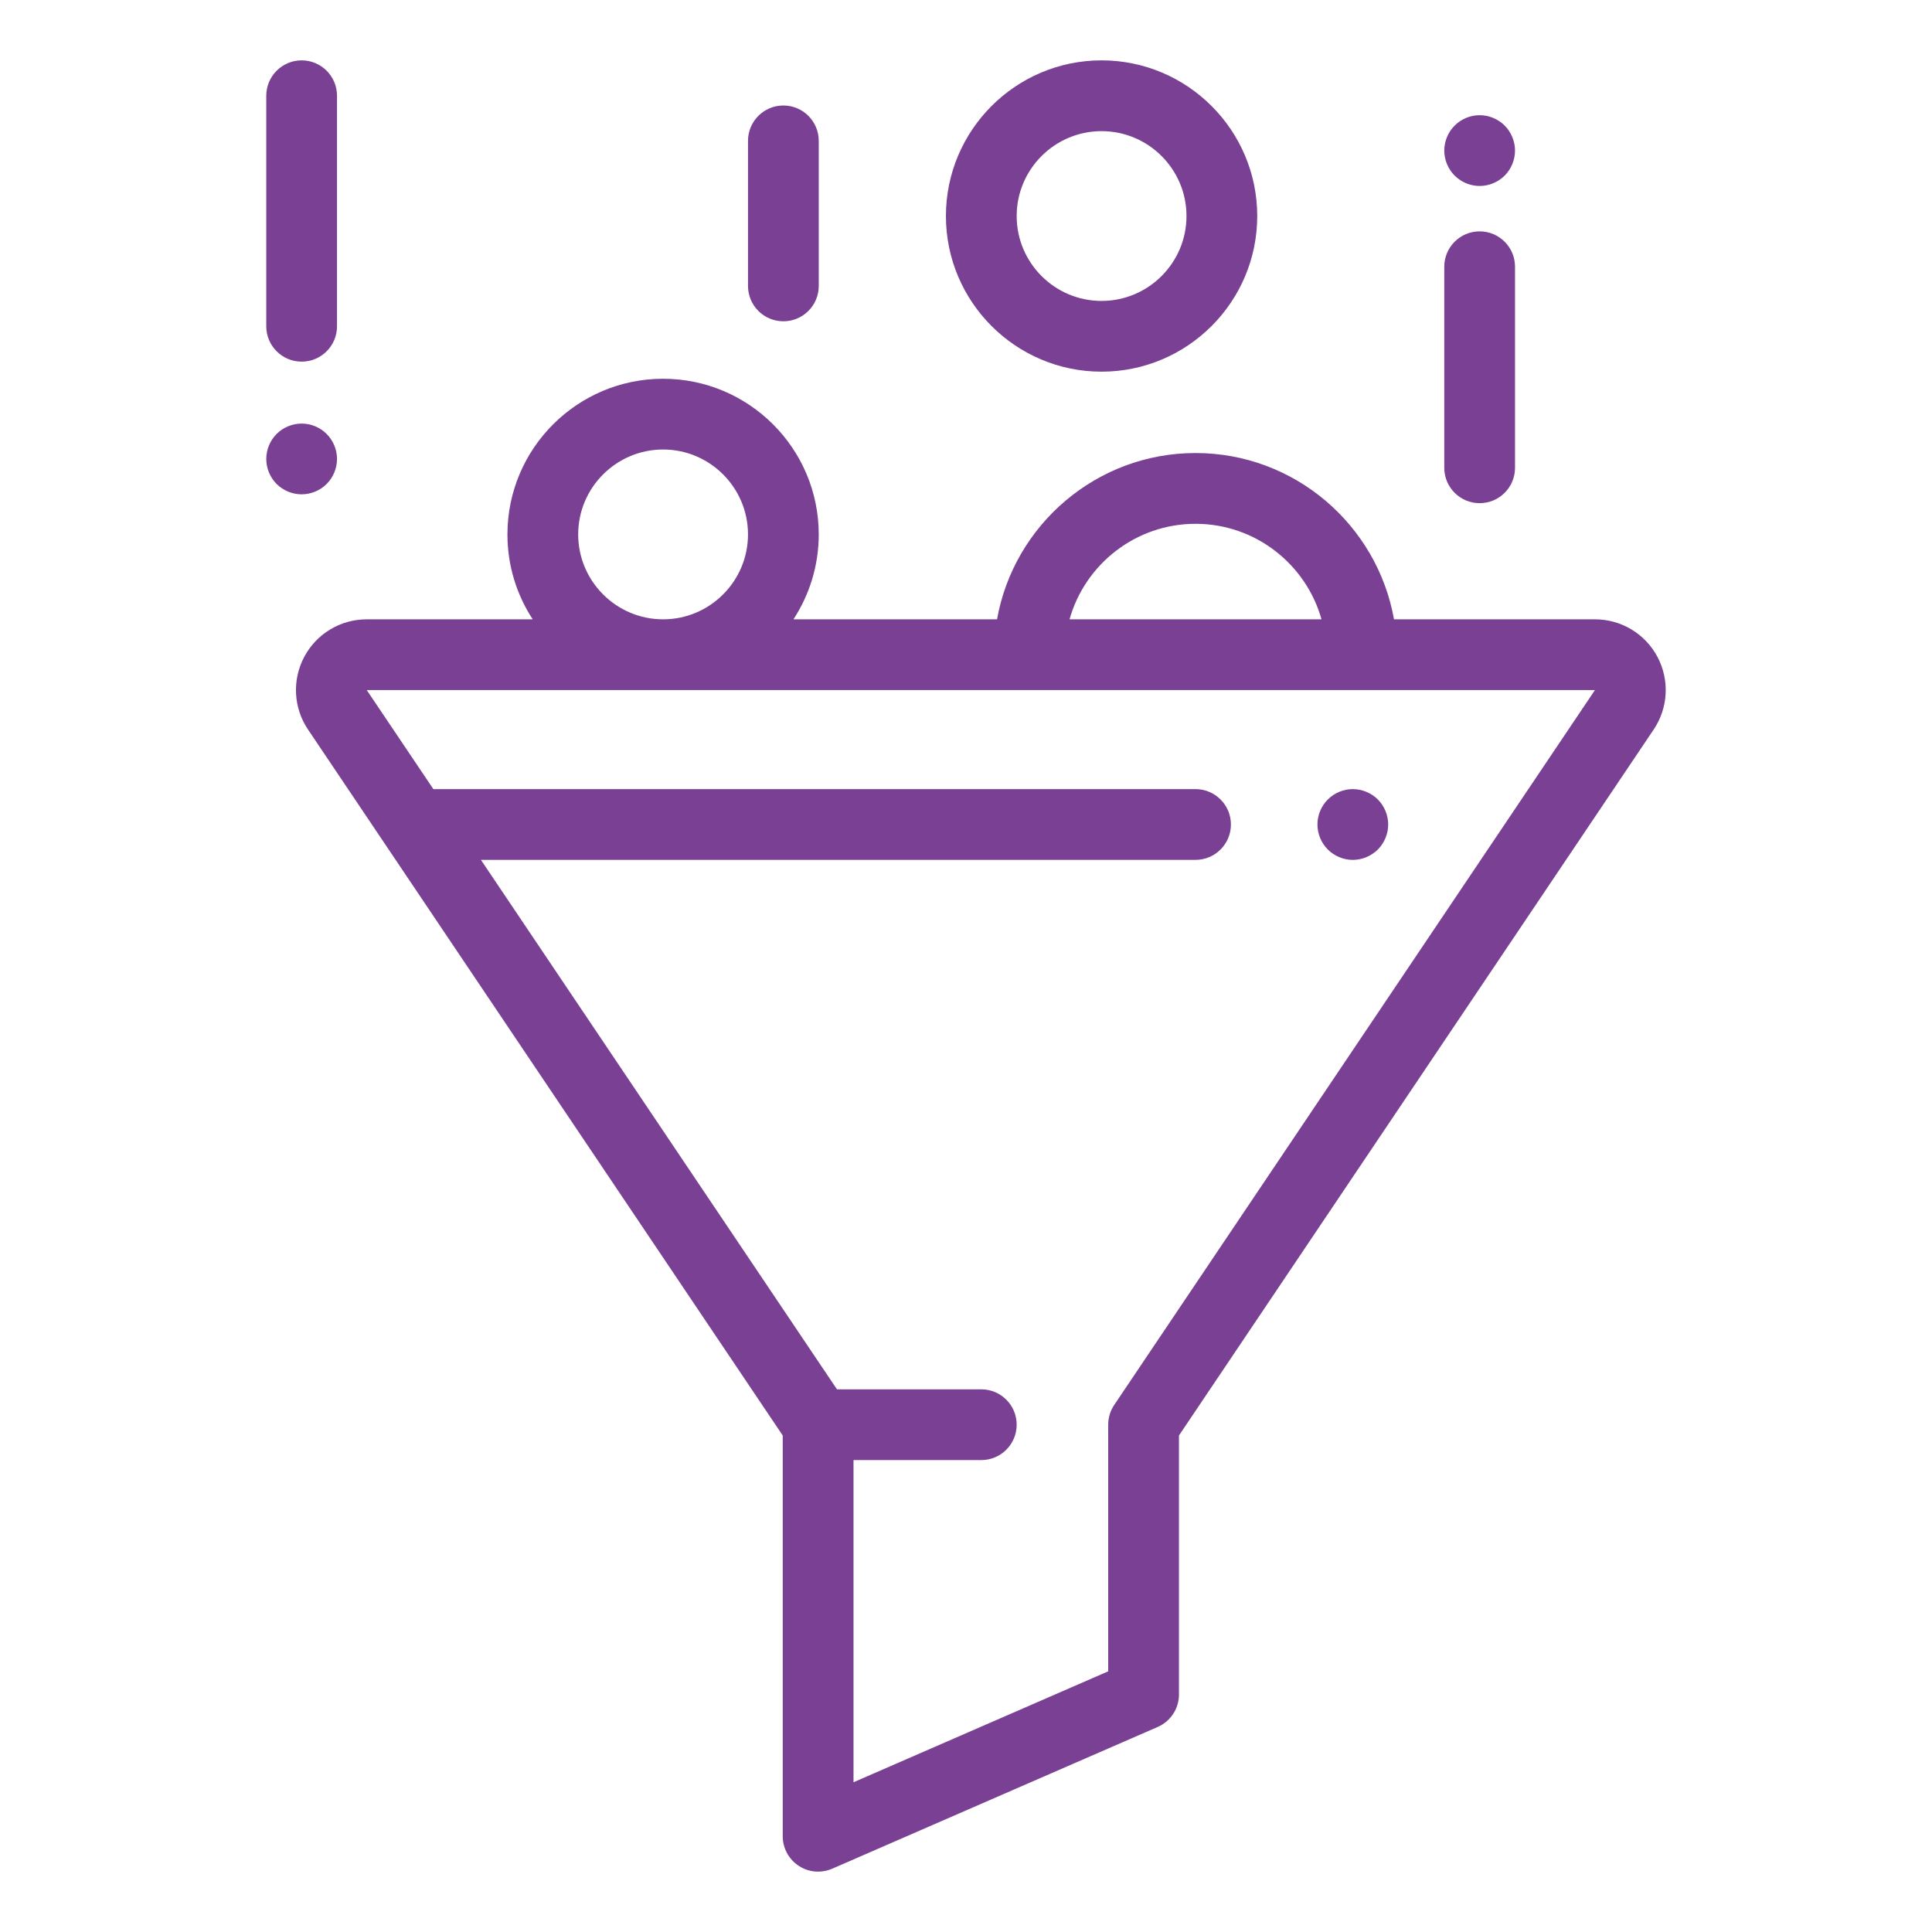<?xml version="1.0" encoding="UTF-8"?>
<!DOCTYPE svg PUBLIC "-//W3C//DTD SVG 1.1//EN" "http://www.w3.org/Graphics/SVG/1.1/DTD/svg11.dtd">
<!-- Creator: CorelDRAW 2018 (64 Bit Versão de avaliação) -->
<svg xmlns="http://www.w3.org/2000/svg" xml:space="preserve" width="5.419mm" height="5.419mm" version="1.1" style="shape-rendering:geometricPrecision; text-rendering:geometricPrecision; image-rendering:optimizeQuality; fill-rule:evenodd; clip-rule:evenodd"
viewBox="0 0 541.86 541.86"
 xmlns:xlink="http://www.w3.org/1999/xlink">
 <defs>
  <style type="text/css">
   <![CDATA[
    .fil0 {fill:#794094}
   ]]>
  </style>
 </defs>
 <g id="Camada_x0020_1">
  <g id="_1645397679072">
   <g>
    <path class="fil0" d="M464.85 184.21c-3.46,-6.48 -10.17,-10.51 -17.51,-10.51l-56.37 0c-4.71,-26.47 -27.87,-46.64 -55.66,-46.64 -27.8,0 -50.96,20.17 -55.67,46.64l-57.1 0c4.47,-6.86 7.09,-15.03 7.09,-23.81 0,-24.08 -19.58,-43.66 -43.66,-43.66 -24.07,0 -43.65,19.58 -43.65,43.66 0,8.78 2.61,16.95 7.09,23.81l-46.56 0c-7.34,0 -14.06,4.03 -17.51,10.51 -3.45,6.49 -3.05,14.31 1.05,20.4l133.14 198 0 112.39c0,3.35 1.69,6.47 4.49,8.3 1.64,1.08 3.53,1.63 5.44,1.63 1.34,0 2.69,-0.28 3.96,-0.83l91.28 -39.75c3.62,-1.58 5.96,-5.15 5.96,-9.09l0 -72.65 133.14 -198c4.1,-6.09 4.5,-13.91 1.05,-20.4zm-129.54 -37.3c16.8,0 30.99,11.35 35.33,26.79l-70.67 0c4.34,-15.44 18.53,-26.79 35.34,-26.79zm-149.33 -20.84c13.12,0 23.81,10.69 23.81,23.81 0,13.13 -10.69,23.82 -23.81,23.82 -13.13,0 -23.82,-10.69 -23.82,-23.82 0,-13.12 10.69,-23.81 23.82,-23.81zm126.52 267.97c-1.1,1.64 -1.69,3.57 -1.69,5.54l0 69.17 -71.43 31.11 0 -90.36 35.84 0c5.48,0 9.92,-4.44 9.92,-9.92 0,-5.48 -4.44,-9.92 -9.92,-9.92l-40.48 0 -99.86 -148.5 200.43 0c5.48,0 9.92,-4.44 9.92,-9.92 0,-5.48 -4.45,-9.92 -9.92,-9.92l-213.77 0 -18.68 -27.78 344.47 0 -134.83 200.5z"/>
   </g>
   <g>
    <path class="fil0" d="M308.95 16.93c-24.07,0 -43.65,19.59 -43.65,43.66 0,24.07 19.58,43.65 43.65,43.65 24.08,0 43.66,-19.58 43.66,-43.65 0,-24.07 -19.58,-43.66 -43.66,-43.66zm0 67.47c-13.13,0 -23.81,-10.68 -23.81,-23.81 0,-13.13 10.68,-23.81 23.81,-23.81 13.13,0 23.82,10.68 23.82,23.81 0,13.13 -10.69,23.81 -23.82,23.81z"/>
   </g>
   <g>
    <path class="fil0" d="M414.99 64.89c-5.48,0 -9.92,4.44 -9.92,9.92l0 56.39c0,5.48 4.44,9.92 9.92,9.92 5.48,0 9.92,-4.44 9.92,-9.92l0 -56.39c0,-5.48 -4.44,-9.92 -9.92,-9.92z"/>
   </g>
   <g>
    <path class="fil0" d="M422.01 35.22c-1.85,-1.85 -4.41,-2.91 -7.02,-2.91 -2.61,0 -5.17,1.06 -7.01,2.91 -1.85,1.85 -2.91,4.41 -2.91,7.01 0,2.61 1.06,5.17 2.91,7.02 1.84,1.84 4.4,2.91 7.01,2.91 2.61,0 5.17,-1.07 7.02,-2.91 1.84,-1.85 2.9,-4.41 2.9,-7.02 0,-2.6 -1.06,-5.16 -2.9,-7.01z"/>
   </g>
   <g>
    <path class="fil0" d="M219.71 29.59c-5.48,0 -9.92,4.44 -9.92,9.92l0 40.68c0,5.48 4.44,9.92 9.92,9.92 5.48,0 9.92,-4.44 9.92,-9.92l0 -40.68c0,-5.48 -4.44,-9.92 -9.92,-9.92z"/>
   </g>
   <g>
    <path class="fil0" d="M84.6 16.93c-5.48,0 -9.92,4.45 -9.92,9.93l0 64.65c0,5.48 4.44,9.92 9.92,9.92 5.48,0 9.92,-4.44 9.92,-9.92l0 -64.65c0,-5.48 -4.44,-9.93 -9.92,-9.93z"/>
   </g>
   <g>
    <path class="fil0" d="M91.61 121.71c-1.84,-1.86 -4.4,-2.91 -7.01,-2.91 -2.61,0 -5.17,1.05 -7.02,2.91 -1.84,1.84 -2.9,4.39 -2.9,7.01 0,2.61 1.06,5.17 2.9,7.02 1.85,1.84 4.41,2.9 7.02,2.9 2.61,0 5.17,-1.06 7.01,-2.9 1.85,-1.85 2.91,-4.41 2.91,-7.02 0,-2.62 -1.06,-5.17 -2.91,-7.01z"/>
   </g>
   <g>
    <path class="fil0" d="M386.44 224.23c-1.85,-1.85 -4.41,-2.91 -7.02,-2.91 -2.62,0 -5.18,1.06 -7.01,2.91 -1.86,1.84 -2.91,4.4 -2.91,7.01 0,2.61 1.05,5.17 2.91,7.02 1.84,1.84 4.39,2.91 7.01,2.91 2.61,0 5.16,-1.07 7.02,-2.91 1.84,-1.85 2.9,-4.41 2.9,-7.02 0,-2.61 -1.06,-5.17 -2.9,-7.01z"/>
   </g>
  </g>
 </g>
</svg>
